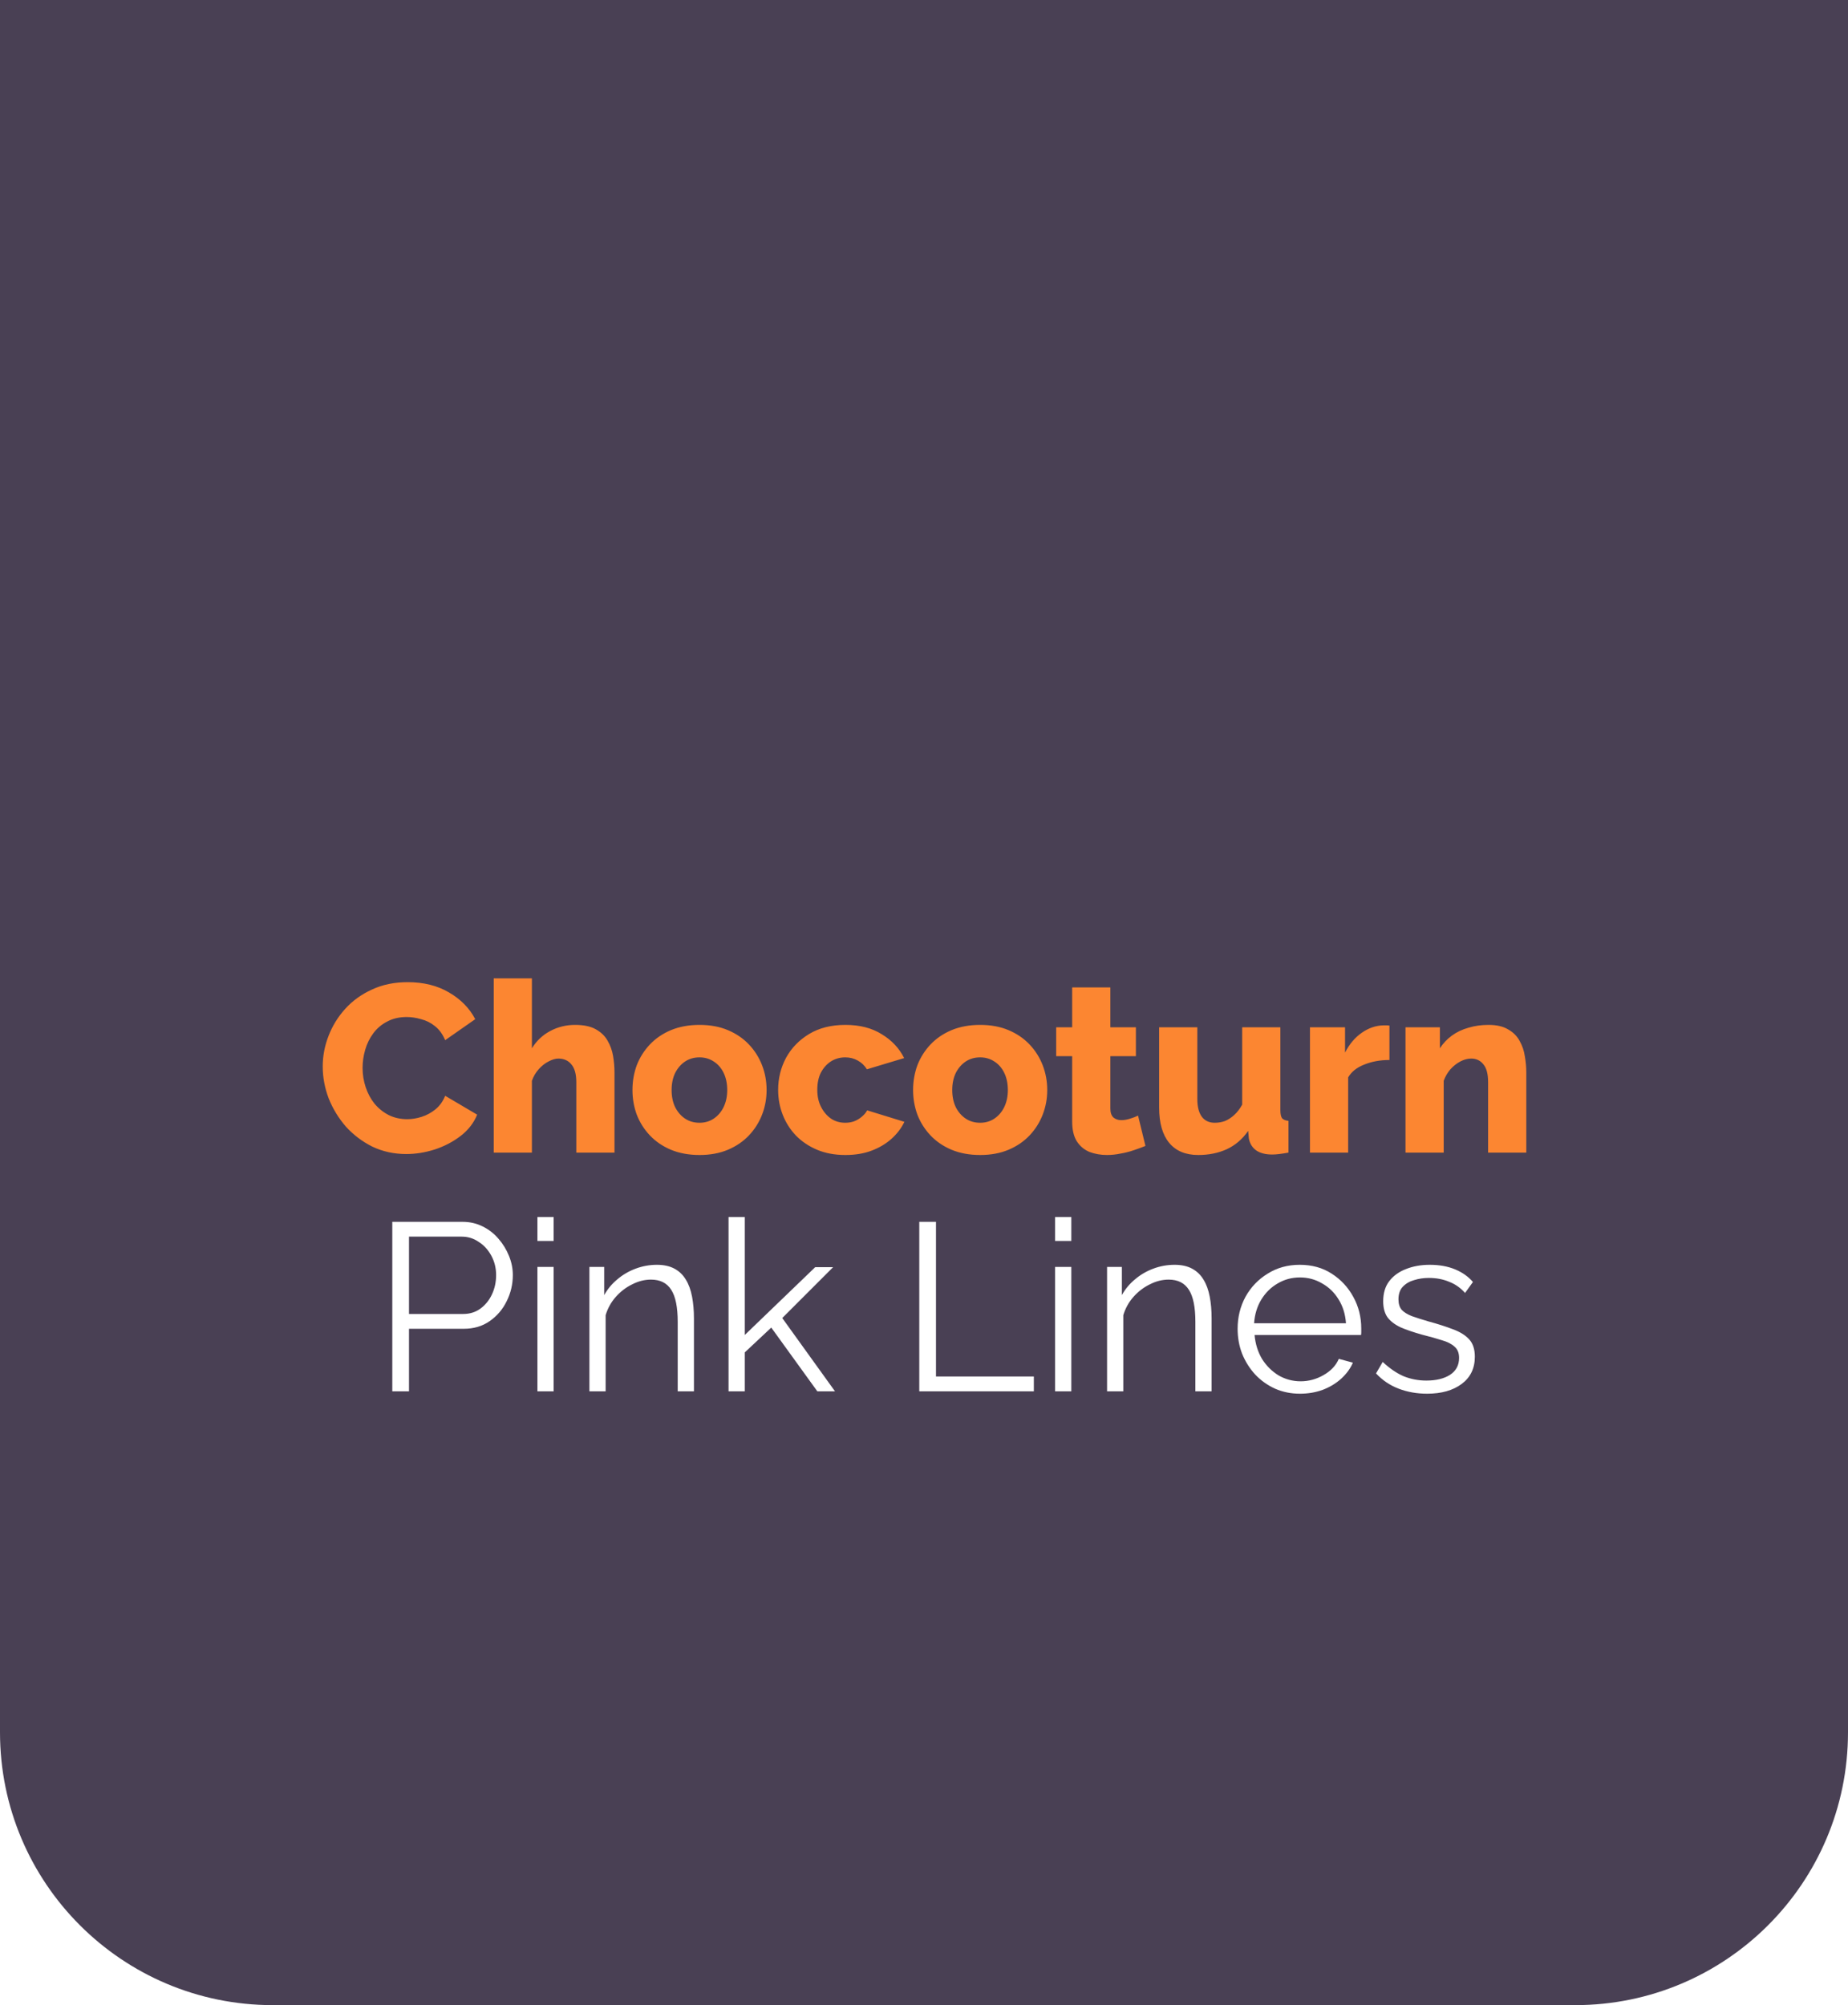 <svg width="271" height="294" viewBox="0 0 271 294" fill="none" xmlns="http://www.w3.org/2000/svg">
<g filter="url(#filter0_b_11_185)">
<path d="M0 0H271V254C271 276.091 253.091 294 231 294H40C17.909 294 0 276.091 0 254V0Z" fill="#160B25" fill-opacity="0.78"/>
</g>
<path d="M47.326 156.365C47.326 154.848 47.606 153.367 48.166 151.92C48.726 150.45 49.542 149.12 50.616 147.93C51.689 146.74 52.996 145.795 54.536 145.095C56.076 144.372 57.826 144.01 59.786 144.01C62.119 144.01 64.138 144.512 65.841 145.515C67.567 146.518 68.851 147.825 69.691 149.435L65.281 152.515C64.907 151.628 64.406 150.94 63.776 150.45C63.169 149.96 62.492 149.622 61.746 149.435C61.023 149.225 60.322 149.12 59.646 149.12C58.549 149.12 57.593 149.342 56.776 149.785C55.959 150.205 55.282 150.777 54.746 151.5C54.209 152.223 53.812 153.028 53.556 153.915C53.299 154.802 53.171 155.688 53.171 156.575C53.171 157.555 53.322 158.5 53.626 159.41C53.929 160.32 54.361 161.125 54.921 161.825C55.504 162.525 56.204 163.085 57.021 163.505C57.837 163.902 58.736 164.1 59.716 164.1C60.416 164.1 61.127 163.983 61.851 163.75C62.574 163.517 63.239 163.155 63.846 162.665C64.476 162.152 64.954 161.487 65.281 160.67L69.971 163.435C69.481 164.648 68.676 165.687 67.556 166.55C66.436 167.413 65.164 168.078 63.741 168.545C62.341 168.988 60.953 169.21 59.576 169.21C57.779 169.21 56.123 168.848 54.606 168.125C53.112 167.378 51.818 166.398 50.721 165.185C49.648 163.948 48.807 162.572 48.201 161.055C47.617 159.515 47.326 157.952 47.326 156.365ZM90.112 169H84.513V158.675C84.513 157.485 84.267 156.61 83.778 156.05C83.311 155.49 82.681 155.21 81.888 155.21C81.468 155.21 80.989 155.35 80.453 155.63C79.939 155.887 79.461 156.26 79.017 156.75C78.574 157.24 78.236 157.812 78.002 158.465V169H72.403V143.45H78.002V153.705C78.679 152.608 79.566 151.768 80.662 151.185C81.782 150.578 83.007 150.275 84.338 150.275C85.597 150.275 86.601 150.485 87.347 150.905C88.118 151.325 88.701 151.885 89.097 152.585C89.494 153.262 89.763 154.008 89.903 154.825C90.043 155.642 90.112 156.447 90.112 157.24V169ZM102.583 169.35C101.02 169.35 99.62 169.093 98.383 168.58C97.17 168.067 96.143 167.367 95.303 166.48C94.463 165.593 93.822 164.578 93.378 163.435C92.958 162.292 92.748 161.09 92.748 159.83C92.748 158.547 92.958 157.333 93.378 156.19C93.822 155.047 94.463 154.032 95.303 153.145C96.143 152.258 97.17 151.558 98.383 151.045C99.62 150.532 101.02 150.275 102.583 150.275C104.147 150.275 105.535 150.532 106.748 151.045C107.962 151.558 108.988 152.258 109.828 153.145C110.668 154.032 111.31 155.047 111.753 156.19C112.197 157.333 112.418 158.547 112.418 159.83C112.418 161.09 112.197 162.292 111.753 163.435C111.31 164.578 110.668 165.593 109.828 166.48C108.988 167.367 107.962 168.067 106.748 168.58C105.535 169.093 104.147 169.35 102.583 169.35ZM98.488 159.83C98.488 160.787 98.663 161.627 99.013 162.35C99.386 163.073 99.876 163.633 100.483 164.03C101.09 164.427 101.79 164.625 102.583 164.625C103.353 164.625 104.042 164.427 104.648 164.03C105.278 163.61 105.768 163.038 106.118 162.315C106.468 161.592 106.643 160.763 106.643 159.83C106.643 158.873 106.468 158.033 106.118 157.31C105.768 156.587 105.278 156.027 104.648 155.63C104.042 155.233 103.353 155.035 102.583 155.035C101.79 155.035 101.09 155.233 100.483 155.63C99.876 156.027 99.386 156.587 99.013 157.31C98.663 158.033 98.488 158.873 98.488 159.83ZM123.981 169.35C122.417 169.35 121.029 169.093 119.816 168.58C118.602 168.067 117.564 167.367 116.701 166.48C115.861 165.593 115.219 164.578 114.776 163.435C114.332 162.292 114.111 161.078 114.111 159.795C114.111 158.115 114.496 156.552 115.266 155.105C116.059 153.658 117.191 152.492 118.661 151.605C120.131 150.718 121.904 150.275 123.981 150.275C126.081 150.275 127.854 150.73 129.301 151.64C130.771 152.527 131.867 153.693 132.591 155.14L127.131 156.785C126.781 156.225 126.326 155.793 125.766 155.49C125.229 155.187 124.622 155.035 123.946 155.035C123.176 155.035 122.476 155.233 121.846 155.63C121.239 156.027 120.749 156.575 120.376 157.275C120.026 157.975 119.851 158.815 119.851 159.795C119.851 160.752 120.037 161.592 120.411 162.315C120.784 163.038 121.274 163.61 121.881 164.03C122.487 164.427 123.176 164.625 123.946 164.625C124.412 164.625 124.844 164.555 125.241 164.415C125.661 164.252 126.034 164.03 126.361 163.75C126.711 163.47 126.979 163.155 127.166 162.805L132.626 164.485C132.182 165.418 131.541 166.258 130.701 167.005C129.884 167.728 128.916 168.3 127.796 168.72C126.676 169.14 125.404 169.35 123.981 169.35ZM143.736 169.35C142.172 169.35 140.772 169.093 139.536 168.58C138.322 168.067 137.296 167.367 136.456 166.48C135.616 165.593 134.974 164.578 134.531 163.435C134.111 162.292 133.901 161.09 133.901 159.83C133.901 158.547 134.111 157.333 134.531 156.19C134.974 155.047 135.616 154.032 136.456 153.145C137.296 152.258 138.322 151.558 139.536 151.045C140.772 150.532 142.172 150.275 143.736 150.275C145.299 150.275 146.687 150.532 147.901 151.045C149.114 151.558 150.141 152.258 150.981 153.145C151.821 154.032 152.462 155.047 152.906 156.19C153.349 157.333 153.571 158.547 153.571 159.83C153.571 161.09 153.349 162.292 152.906 163.435C152.462 164.578 151.821 165.593 150.981 166.48C150.141 167.367 149.114 168.067 147.901 168.58C146.687 169.093 145.299 169.35 143.736 169.35ZM139.641 159.83C139.641 160.787 139.816 161.627 140.166 162.35C140.539 163.073 141.029 163.633 141.636 164.03C142.242 164.427 142.942 164.625 143.736 164.625C144.506 164.625 145.194 164.427 145.801 164.03C146.431 163.61 146.921 163.038 147.271 162.315C147.621 161.592 147.796 160.763 147.796 159.83C147.796 158.873 147.621 158.033 147.271 157.31C146.921 156.587 146.431 156.027 145.801 155.63C145.194 155.233 144.506 155.035 143.736 155.035C142.942 155.035 142.242 155.233 141.636 155.63C141.029 156.027 140.539 156.587 140.166 157.31C139.816 158.033 139.641 158.873 139.641 159.83ZM167.974 168.02C167.461 168.23 166.889 168.44 166.259 168.65C165.653 168.86 165.011 169.023 164.334 169.14C163.658 169.28 162.993 169.35 162.339 169.35C161.406 169.35 160.543 169.198 159.749 168.895C158.979 168.568 158.361 168.043 157.894 167.32C157.451 166.597 157.229 165.64 157.229 164.45V154.86H154.884V150.625H157.229V144.78H162.829V150.625H166.574V154.86H162.829V162.525C162.829 163.132 162.981 163.575 163.284 163.855C163.588 164.112 163.973 164.24 164.439 164.24C164.836 164.24 165.256 164.17 165.699 164.03C166.166 163.89 166.563 163.738 166.889 163.575L167.974 168.02ZM169.981 162.385V150.625H175.581V161.16C175.581 162.28 175.803 163.143 176.246 163.75C176.69 164.333 177.32 164.625 178.136 164.625C178.65 164.625 179.14 164.543 179.606 164.38C180.073 164.193 180.528 163.902 180.971 163.505C181.415 163.108 181.811 162.595 182.161 161.965V150.625H187.761V162.77C187.761 163.33 187.843 163.727 188.006 163.96C188.193 164.17 188.508 164.298 188.951 164.345V169C188.438 169.093 187.983 169.163 187.586 169.21C187.213 169.257 186.875 169.28 186.571 169.28C185.591 169.28 184.81 169.082 184.226 168.685C183.643 168.265 183.281 167.682 183.141 166.935L183.036 165.815C182.196 167.028 181.146 167.927 179.886 168.51C178.65 169.07 177.261 169.35 175.721 169.35C173.855 169.35 172.431 168.755 171.451 167.565C170.471 166.375 169.981 164.648 169.981 162.385ZM203.755 155.42C202.401 155.42 201.176 155.642 200.08 156.085C198.983 156.505 198.19 157.135 197.7 157.975V169H192.1V150.625H197.245V154.335C197.875 153.098 198.691 152.13 199.695 151.43C200.698 150.73 201.748 150.368 202.845 150.345C203.101 150.345 203.288 150.345 203.405 150.345C203.545 150.345 203.661 150.357 203.755 150.38V155.42ZM223.823 169H218.223V158.675C218.223 157.462 217.99 156.587 217.523 156.05C217.08 155.49 216.485 155.21 215.738 155.21C215.225 155.21 214.7 155.35 214.163 155.63C213.627 155.91 213.137 156.295 212.693 156.785C212.273 157.275 211.947 157.835 211.713 158.465V169H206.113V150.625H211.153V153.705C211.62 152.982 212.203 152.363 212.903 151.85C213.603 151.337 214.408 150.952 215.318 150.695C216.228 150.415 217.22 150.275 218.293 150.275C219.483 150.275 220.44 150.497 221.163 150.94C221.91 151.36 222.47 151.92 222.843 152.62C223.24 153.32 223.497 154.078 223.613 154.895C223.753 155.688 223.823 156.47 223.823 157.24V169Z" fill="#FC8631"/>
<path d="M57.528 204V179.15H67.818C68.891 179.15 69.871 179.372 70.758 179.815C71.668 180.258 72.45 180.865 73.103 181.635C73.756 182.382 74.27 183.222 74.643 184.155C75.016 185.065 75.203 185.998 75.203 186.955C75.203 188.308 74.9 189.592 74.293 190.805C73.71 191.995 72.881 192.963 71.808 193.71C70.735 194.457 69.475 194.83 68.028 194.83H59.978V204H57.528ZM59.978 192.66H67.923C68.903 192.66 69.755 192.392 70.478 191.855C71.201 191.318 71.761 190.618 72.158 189.755C72.555 188.892 72.753 187.958 72.753 186.955C72.753 185.928 72.52 184.983 72.053 184.12C71.586 183.257 70.968 182.58 70.198 182.09C69.451 181.577 68.623 181.32 67.713 181.32H59.978V192.66ZM78.811 204V185.765H81.191V204H78.811ZM78.811 181.95V178.45H81.191V181.95H78.811ZM101.763 204H99.383V193.815C99.383 191.668 99.068 190.105 98.438 189.125C97.808 188.122 96.816 187.62 95.463 187.62C94.529 187.62 93.608 187.853 92.698 188.32C91.788 188.763 90.983 189.382 90.283 190.175C89.606 190.945 89.116 191.832 88.813 192.835V204H86.433V185.765H88.603V189.895C89.093 189.008 89.734 188.238 90.528 187.585C91.321 186.908 92.219 186.383 93.223 186.01C94.226 185.637 95.264 185.45 96.338 185.45C97.341 185.45 98.193 185.637 98.893 186.01C99.593 186.383 100.153 186.92 100.573 187.62C100.993 188.297 101.296 189.125 101.483 190.105C101.669 191.062 101.763 192.135 101.763 193.325V204ZM119.858 204L113.103 194.655L109.218 198.295V204H106.838V178.45H109.218V195.74L119.543 185.8H122.168L114.713 193.255L122.448 204H119.858ZM134.808 204V179.15H137.258V201.83H151.608V204H134.808ZM154.724 204V185.765H157.104V204H154.724ZM154.724 181.95V178.45H157.104V181.95H154.724ZM177.676 204H175.296V193.815C175.296 191.668 174.981 190.105 174.351 189.125C173.721 188.122 172.729 187.62 171.376 187.62C170.442 187.62 169.521 187.853 168.611 188.32C167.701 188.763 166.896 189.382 166.196 190.175C165.519 190.945 165.029 191.832 164.726 192.835V204H162.346V185.765H164.516V189.895C165.006 189.008 165.647 188.238 166.441 187.585C167.234 186.908 168.132 186.383 169.136 186.01C170.139 185.637 171.177 185.45 172.251 185.45C173.254 185.45 174.106 185.637 174.806 186.01C175.506 186.383 176.066 186.92 176.486 187.62C176.906 188.297 177.209 189.125 177.396 190.105C177.582 191.062 177.676 192.135 177.676 193.325V204ZM190.626 204.35C189.319 204.35 188.106 204.105 186.986 203.615C185.866 203.102 184.898 202.413 184.081 201.55C183.264 200.663 182.623 199.648 182.156 198.505C181.713 197.362 181.491 196.137 181.491 194.83C181.491 193.127 181.876 191.563 182.646 190.14C183.439 188.717 184.524 187.585 185.901 186.745C187.278 185.882 188.841 185.45 190.591 185.45C192.388 185.45 193.951 185.882 195.281 186.745C196.634 187.608 197.696 188.752 198.466 190.175C199.236 191.575 199.621 193.115 199.621 194.795C199.621 194.982 199.621 195.168 199.621 195.355C199.621 195.518 199.609 195.647 199.586 195.74H183.976C184.093 197.047 184.454 198.213 185.061 199.24C185.691 200.243 186.496 201.048 187.476 201.655C188.479 202.238 189.564 202.53 190.731 202.53C191.921 202.53 193.041 202.227 194.091 201.62C195.164 201.013 195.911 200.22 196.331 199.24L198.396 199.8C198.023 200.663 197.451 201.445 196.681 202.145C195.911 202.845 195.001 203.393 193.951 203.79C192.924 204.163 191.816 204.35 190.626 204.35ZM183.906 194.025H197.381C197.288 192.695 196.926 191.528 196.296 190.525C195.689 189.522 194.884 188.74 193.881 188.18C192.901 187.597 191.816 187.305 190.626 187.305C189.436 187.305 188.351 187.597 187.371 188.18C186.391 188.74 185.586 189.533 184.956 190.56C184.349 191.563 183.999 192.718 183.906 194.025ZM209.278 204.35C207.785 204.35 206.396 204.105 205.113 203.615C203.83 203.125 202.721 202.378 201.788 201.375L202.768 199.695C203.795 200.652 204.821 201.352 205.848 201.795C206.898 202.215 208.006 202.425 209.173 202.425C210.596 202.425 211.751 202.145 212.638 201.585C213.525 201.002 213.968 200.173 213.968 199.1C213.968 198.377 213.746 197.828 213.303 197.455C212.883 197.058 212.265 196.743 211.448 196.51C210.655 196.253 209.698 195.985 208.578 195.705C207.318 195.355 206.256 194.993 205.393 194.62C204.553 194.223 203.911 193.733 203.468 193.15C203.048 192.543 202.838 191.762 202.838 190.805C202.838 189.615 203.13 188.635 203.713 187.865C204.32 187.072 205.136 186.477 206.163 186.08C207.213 185.66 208.38 185.45 209.663 185.45C211.063 185.45 212.3 185.672 213.373 186.115C214.446 186.558 215.321 187.177 215.998 187.97L214.843 189.58C214.19 188.833 213.408 188.285 212.498 187.935C211.611 187.562 210.62 187.375 209.523 187.375C208.776 187.375 208.065 187.48 207.388 187.69C206.711 187.877 206.151 188.203 205.708 188.67C205.288 189.113 205.078 189.732 205.078 190.525C205.078 191.178 205.241 191.692 205.568 192.065C205.895 192.415 206.385 192.718 207.038 192.975C207.691 193.208 208.496 193.465 209.453 193.745C210.83 194.118 212.031 194.503 213.058 194.9C214.085 195.273 214.878 195.763 215.438 196.37C215.998 196.977 216.278 197.828 216.278 198.925C216.278 200.628 215.636 201.958 214.353 202.915C213.07 203.872 211.378 204.35 209.278 204.35Z" fill="white"/>
<defs>
<filter id="filter0_b_11_185" x="-15" y="-15" width="301" height="324" filterUnits="userSpaceOnUse" color-interpolation-filters="sRGB">
<feFlood flood-opacity="0" result="BackgroundImageFix"/>
<feGaussianBlur in="BackgroundImageFix" stdDeviation="7.5"/>
<feComposite in2="SourceAlpha" operator="in" result="effect1_backgroundBlur_11_185"/>
<feBlend mode="normal" in="SourceGraphic" in2="effect1_backgroundBlur_11_185" result="shape"/>
</filter>
</defs>
</svg>
